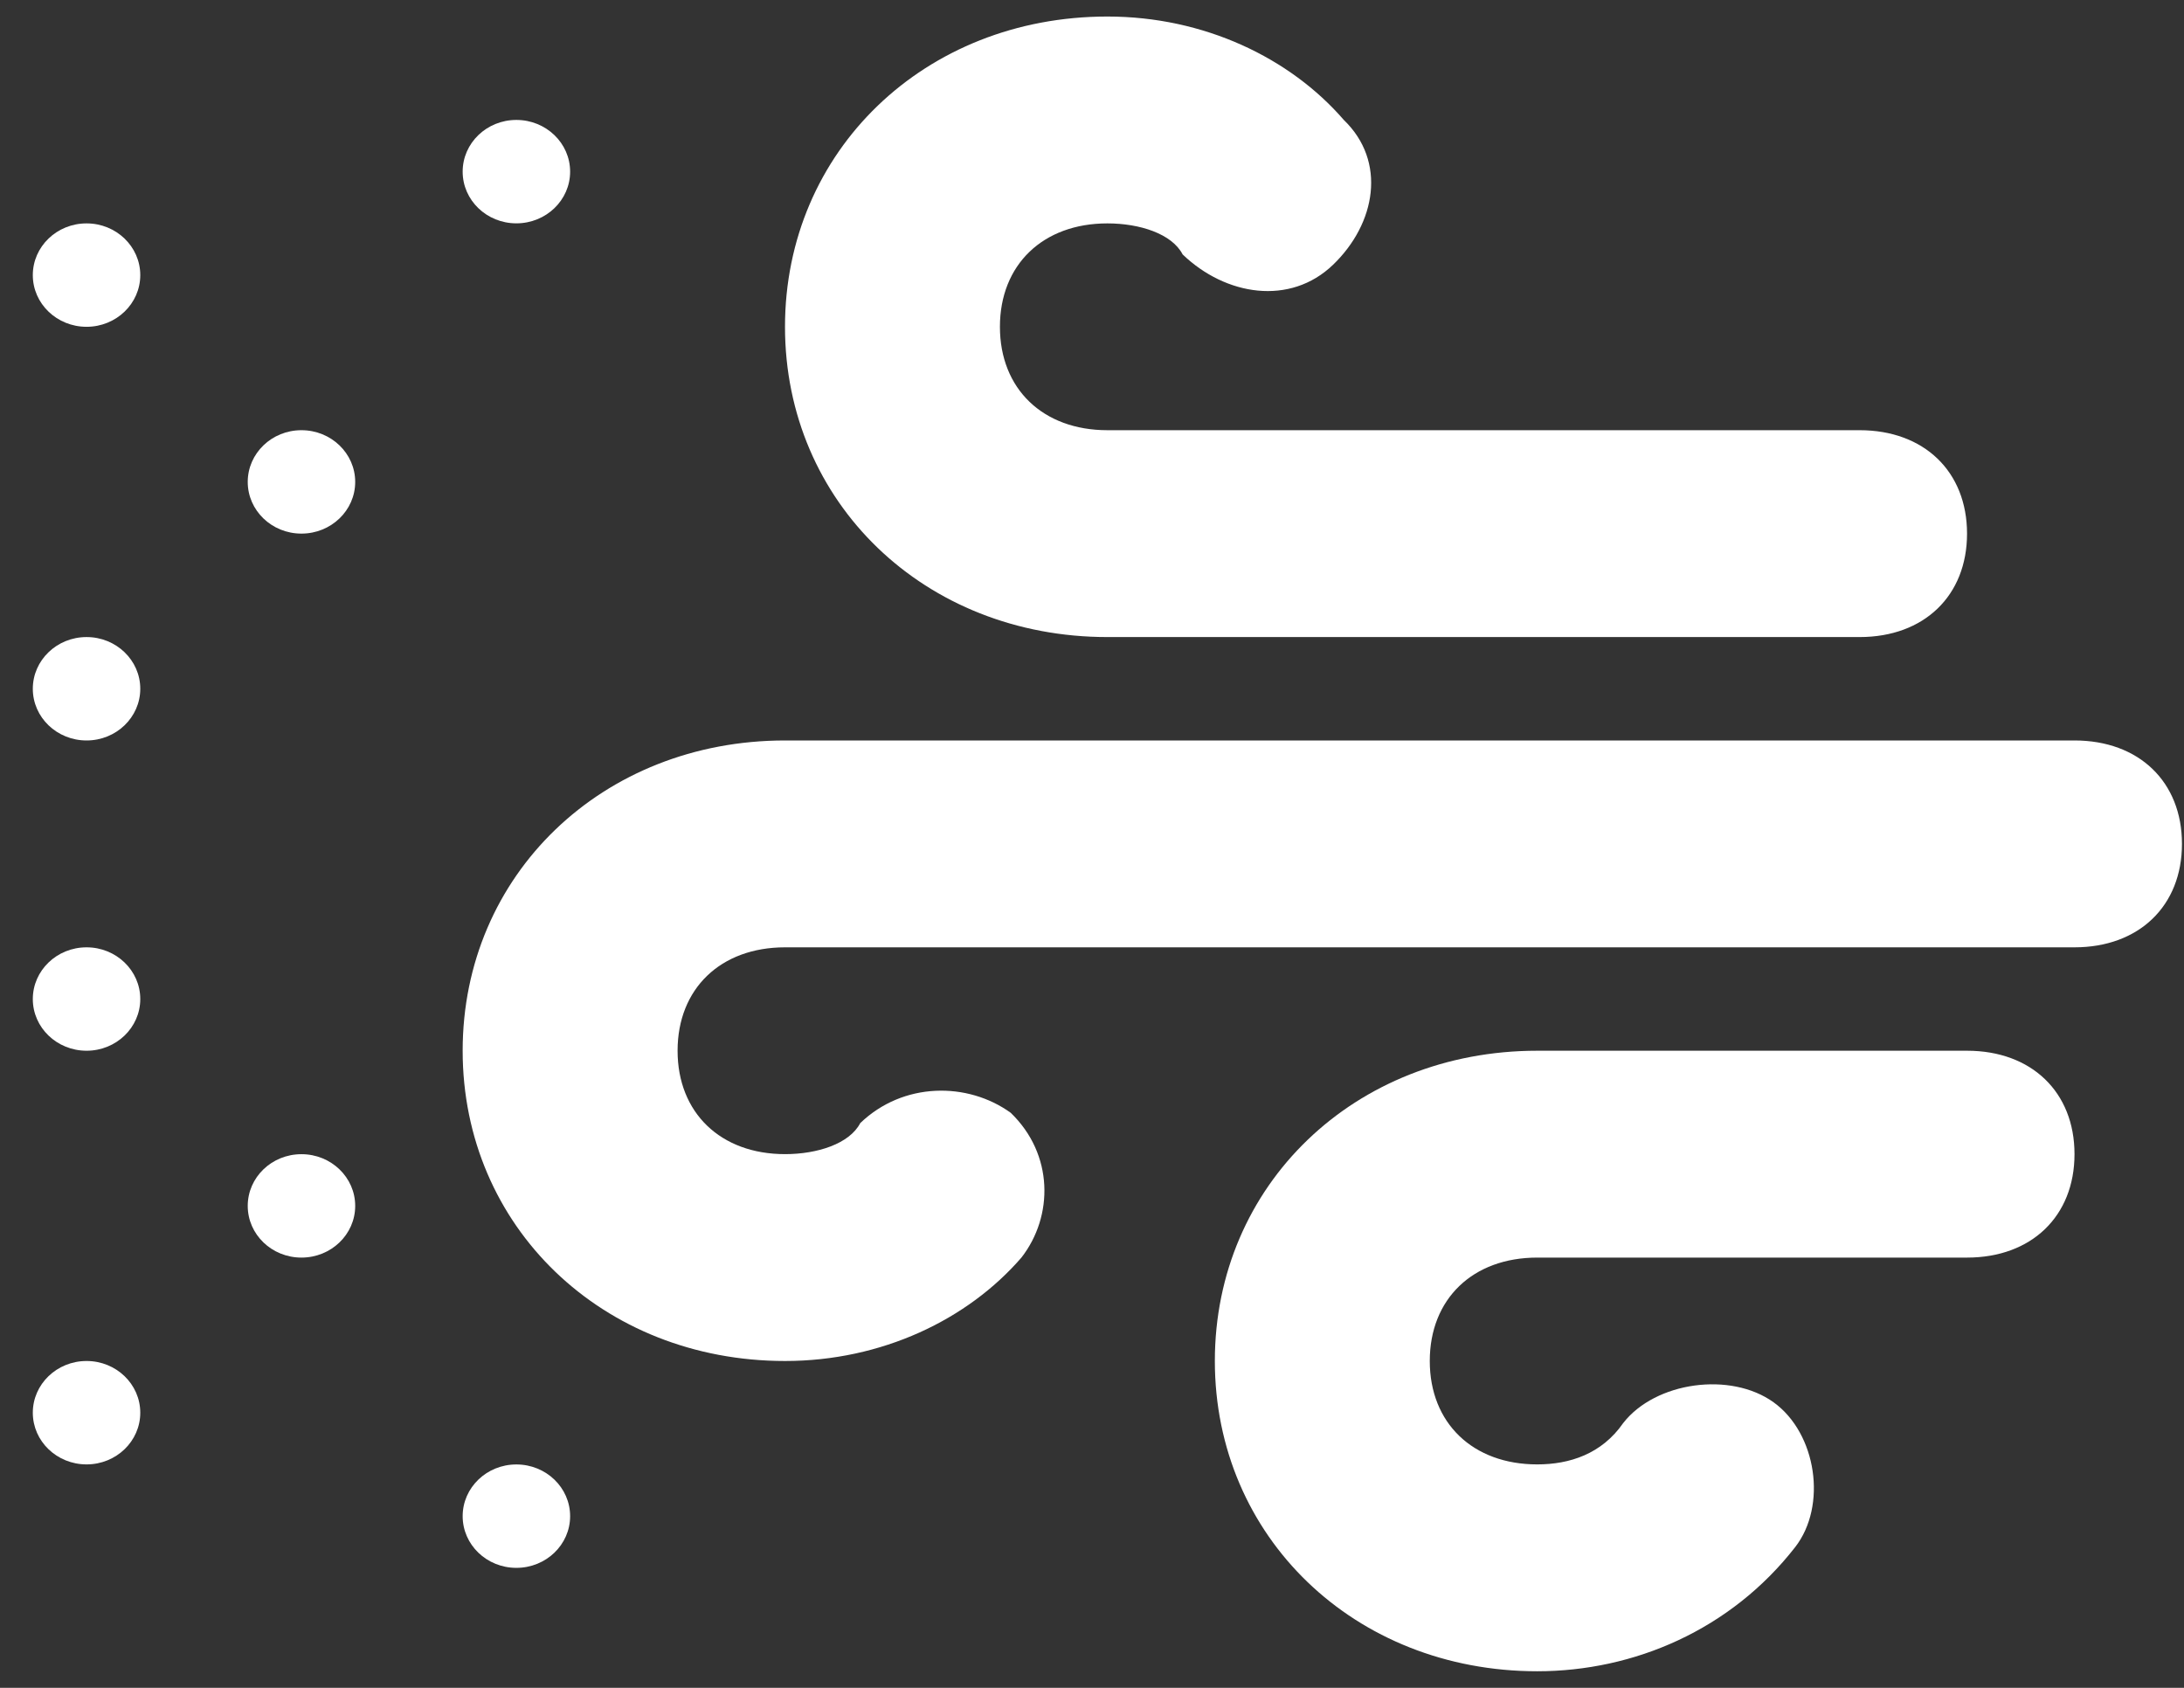 <svg width="44" height="34" viewBox="0 0 44 34" fill="none" xmlns="http://www.w3.org/2000/svg">
<rect x="0" y="0" width="44" height="34" fill="#333333" stroke="none"/>
<path d="M37.465 12.833H22.31C18.63 12.833 15.815 10.125 15.815 6.583C15.815 3.041 18.63 0.333 22.31 0.333C24.259 0.333 25.991 1.166 27.073 2.416C27.939 3.25 27.722 4.5 26.857 5.333C25.991 6.166 24.692 5.958 23.826 5.125C23.609 4.708 22.96 4.5 22.31 4.5C21.011 4.5 20.145 5.333 20.145 6.583C20.145 7.833 21.011 8.666 22.31 8.666H37.465C38.764 8.666 39.629 9.5 39.629 10.75C39.629 12 38.764 12.833 37.465 12.833Z" fill="white"/>
<path d="M15.816 27.416C12.135 27.416 9.321 24.708 9.321 21.166C9.321 17.624 12.135 14.916 15.816 14.916H41.794C43.093 14.916 43.959 15.749 43.959 16.999C43.959 18.249 43.093 19.083 41.794 19.083H15.816C14.517 19.083 13.651 19.916 13.651 21.166C13.651 22.416 14.517 23.249 15.816 23.249C16.465 23.249 17.114 23.041 17.331 22.624C18.197 21.791 19.496 21.791 20.362 22.416C21.228 23.249 21.228 24.499 20.578 25.333C19.496 26.583 17.764 27.416 15.816 27.416Z" fill="white"/>
<path d="M30.97 33.666C27.29 33.666 24.475 30.958 24.475 27.416C24.475 23.874 27.29 21.166 30.97 21.166H39.63C40.928 21.166 41.794 21.999 41.794 23.249C41.794 24.499 40.928 25.333 39.63 25.333H30.97C29.671 25.333 28.805 26.166 28.805 27.416C28.805 28.666 29.671 29.499 30.97 29.499C31.619 29.499 32.269 29.291 32.702 28.666C33.351 27.833 34.867 27.624 35.733 28.249C36.599 28.874 36.815 30.333 36.166 31.166C34.867 32.833 32.918 33.666 30.97 33.666Z" fill="white"/>
<path d="M6.073 10.749C6.671 10.749 7.156 10.283 7.156 9.708C7.156 9.132 6.671 8.666 6.073 8.666C5.475 8.666 4.991 9.132 4.991 9.708C4.991 10.283 5.475 10.749 6.073 10.749Z" fill="white"/>
<path d="M10.403 4.499C11.001 4.499 11.486 4.033 11.486 3.458C11.486 2.882 11.001 2.416 10.403 2.416C9.805 2.416 9.321 2.882 9.321 3.458C9.321 4.033 9.805 4.499 10.403 4.499Z" fill="white"/>
<path d="M1.744 6.583C2.341 6.583 2.826 6.117 2.826 5.542C2.826 4.966 2.341 4.5 1.744 4.5C1.146 4.5 0.661 4.966 0.661 5.542C0.661 6.117 1.146 6.583 1.744 6.583Z" fill="white"/>
<path d="M6.073 25.333C6.671 25.333 7.156 24.867 7.156 24.292C7.156 23.716 6.671 23.25 6.073 23.25C5.475 23.25 4.991 23.716 4.991 24.292C4.991 24.867 5.475 25.333 6.073 25.333Z" fill="white"/>
<path d="M1.744 29.499C2.341 29.499 2.826 29.033 2.826 28.458C2.826 27.882 2.341 27.416 1.744 27.416C1.146 27.416 0.661 27.882 0.661 28.458C0.661 29.033 1.146 29.499 1.744 29.499Z" fill="white"/>
<path d="M10.403 31.583C11.001 31.583 11.486 31.117 11.486 30.542C11.486 29.966 11.001 29.5 10.403 29.5C9.805 29.5 9.321 29.966 9.321 30.542C9.321 31.117 9.805 31.583 10.403 31.583Z" fill="white"/>
<path d="M1.744 21.166C2.341 21.166 2.826 20.7 2.826 20.125C2.826 19.549 2.341 19.083 1.744 19.083C1.146 19.083 0.661 19.549 0.661 20.125C0.661 20.7 1.146 21.166 1.744 21.166Z" fill="white"/>
<path d="M1.744 14.916C2.341 14.916 2.826 14.45 2.826 13.875C2.826 13.299 2.341 12.833 1.744 12.833C1.146 12.833 0.661 13.299 0.661 13.875C0.661 14.45 1.146 14.916 1.744 14.916Z" fill="white"/>
</svg>

